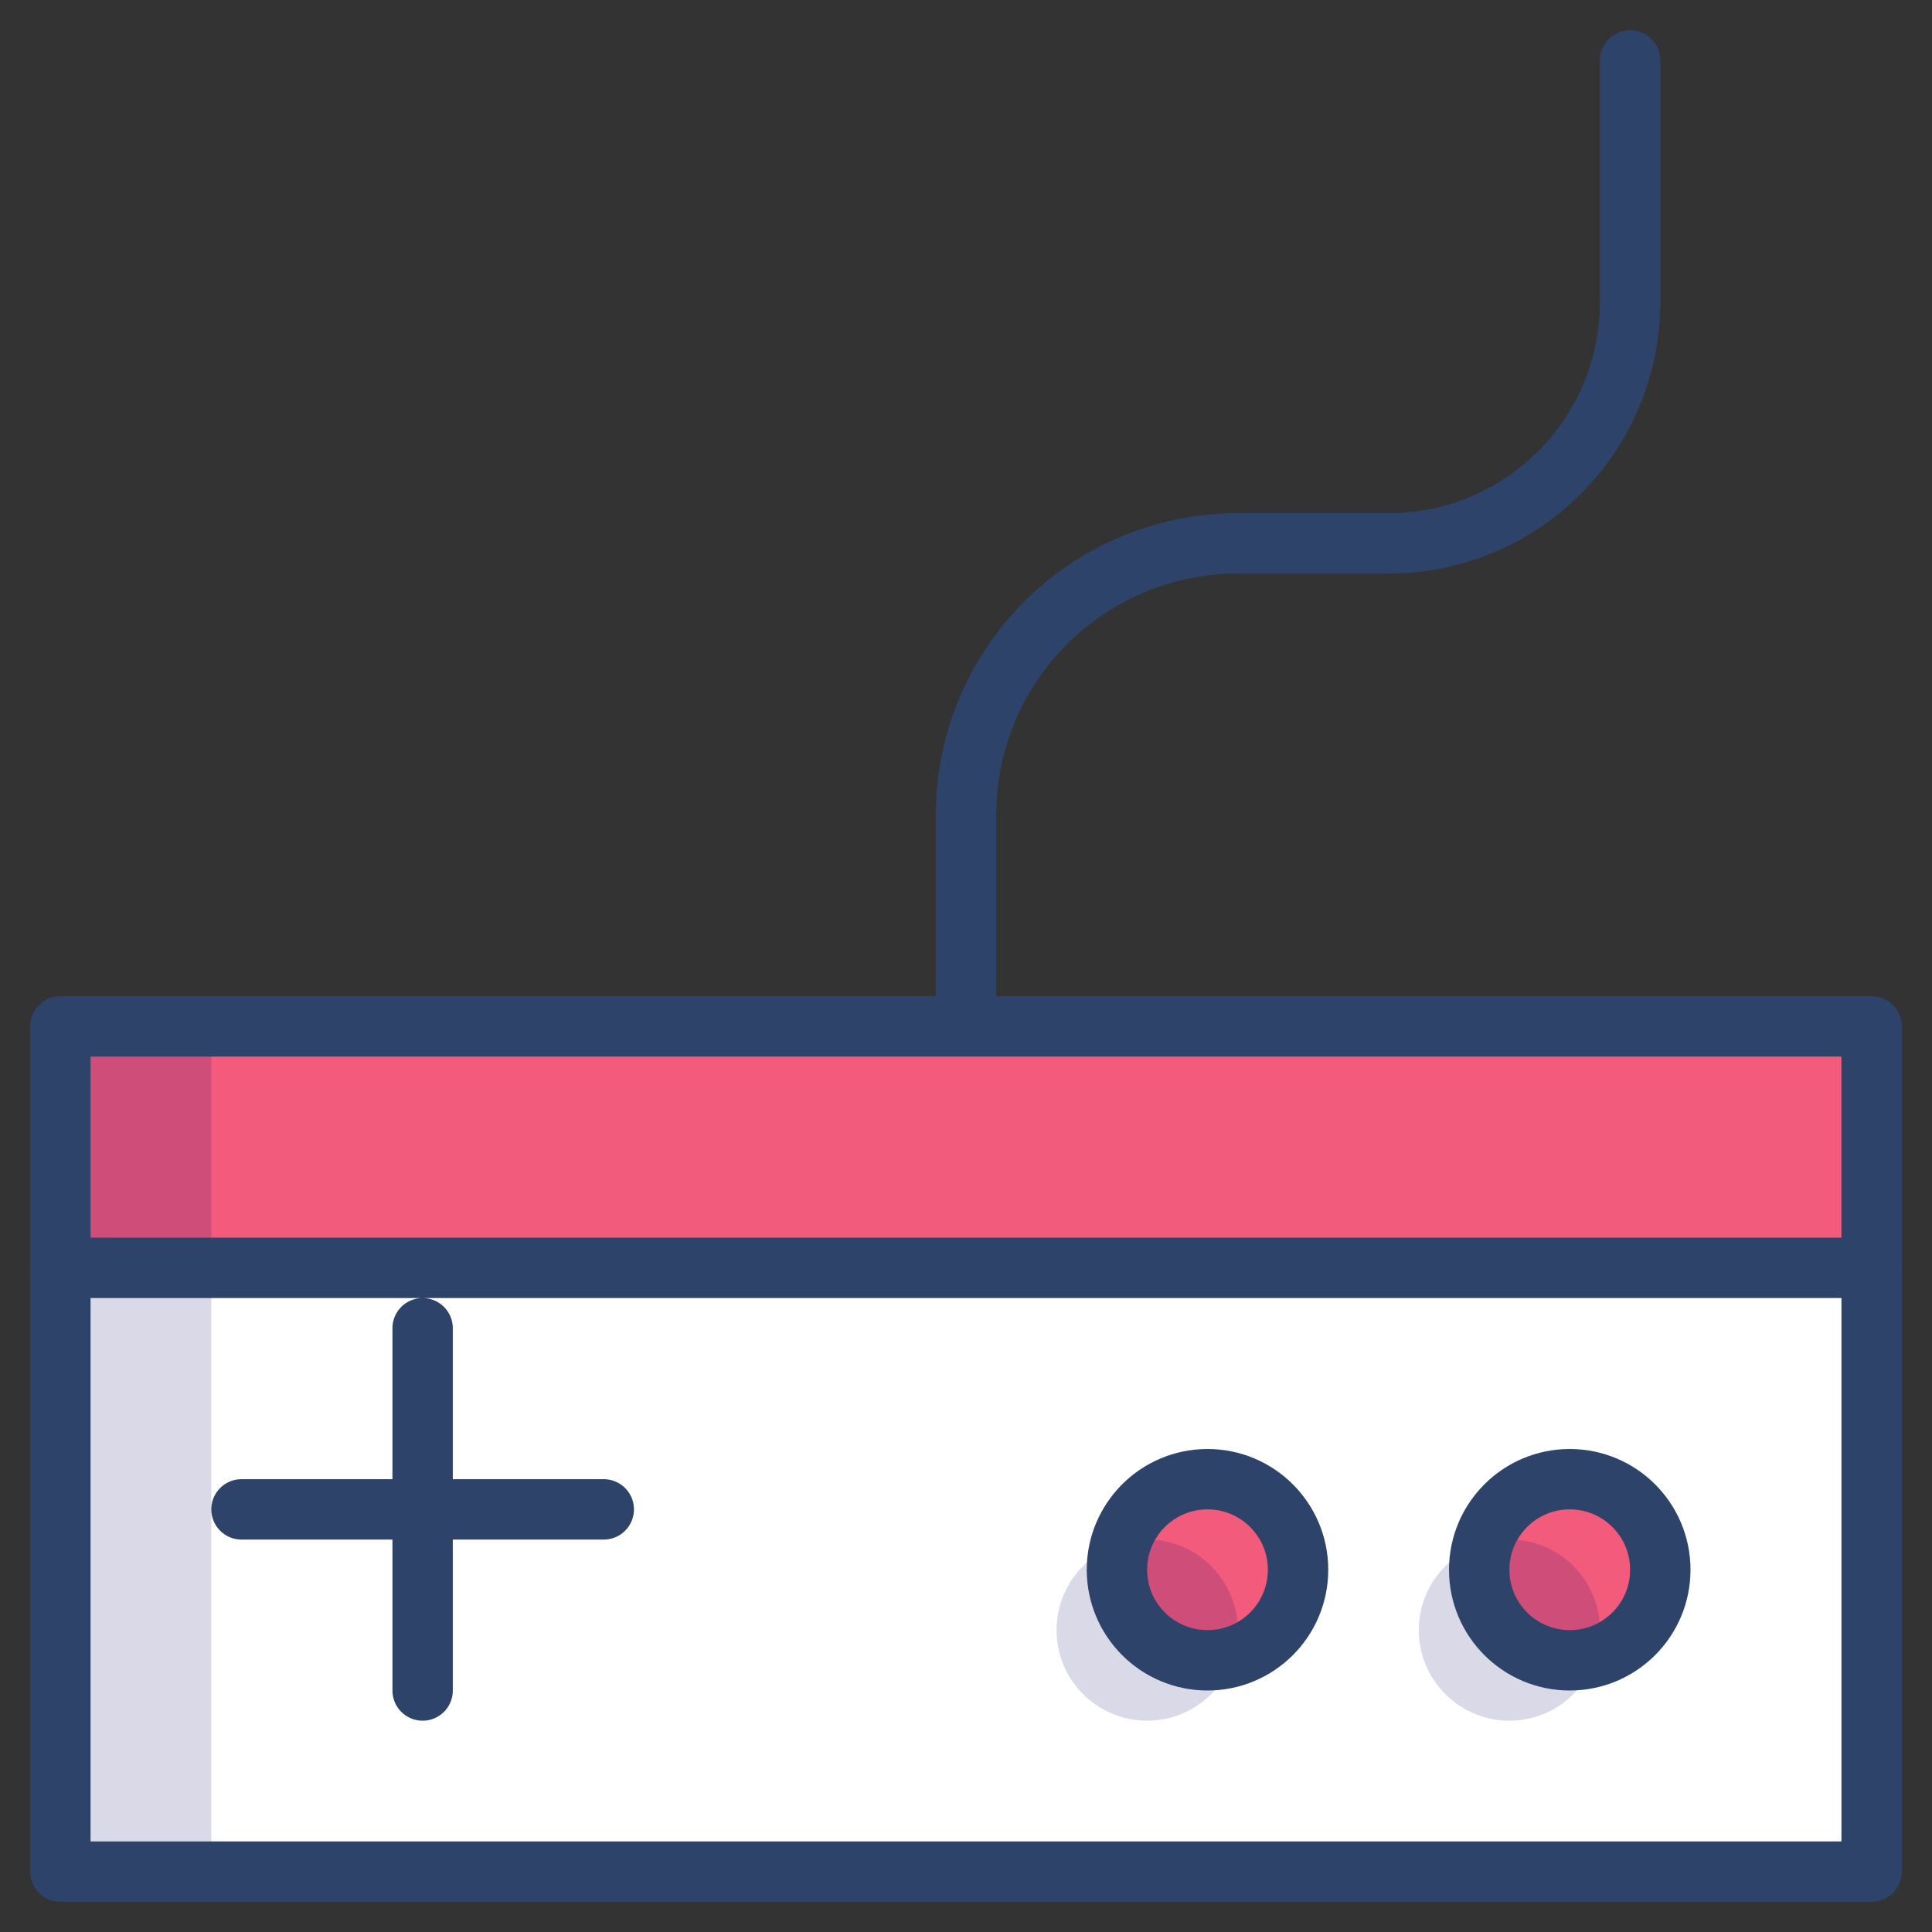 <svg xmlns="http://www.w3.org/2000/svg" viewBox="0 0 64 64" aria-labelledby="title" aria-describedby="desc"><rect x="0" y="0" width="64" height="64" fill="#333333" stroke="none"/><path data-name="layer2" fill="#fff" d="M2 42v20h60V42"/><circle data-name="layer1" cx="40" cy="52" r="3" fill="#f25b7c"/><circle data-name="layer1" cx="52" cy="52" r="3" fill="#f25b7c"/><circle data-name="opacity" cx="38" cy="54" r="3" fill="#000064" opacity=".15"/><circle data-name="opacity" cx="50" cy="54" r="3" fill="#000064" opacity=".15"/><path data-name="layer1" fill="#f25b7c" d="M2 34h60v8H2z"/><path data-name="opacity" fill="#000064" opacity=".15" d="M2 34h5v28H2z"/><circle data-name="stroke" cx="40" cy="52" r="3" fill="none" stroke="#2e4369" stroke-linecap="round" stroke-linejoin="round" stroke-width="2"/><circle data-name="stroke" cx="52" cy="52" r="3" fill="none" stroke="#2e4369" stroke-linecap="round" stroke-linejoin="round" stroke-width="2"/><path data-name="stroke" fill="none" stroke="#2e4369" stroke-linecap="round" stroke-linejoin="round" stroke-width="2" d="M14 44v12m-6-6h12m12-16v-7a9 9 0 0 1 9-9h5a8 8 0 0 0 8-8V2M2 34h60v8H2z"/><path data-name="stroke" fill="none" stroke="#2e4369" stroke-linecap="round" stroke-linejoin="round" stroke-width="2" d="M2 42v20h60V42"/></svg>